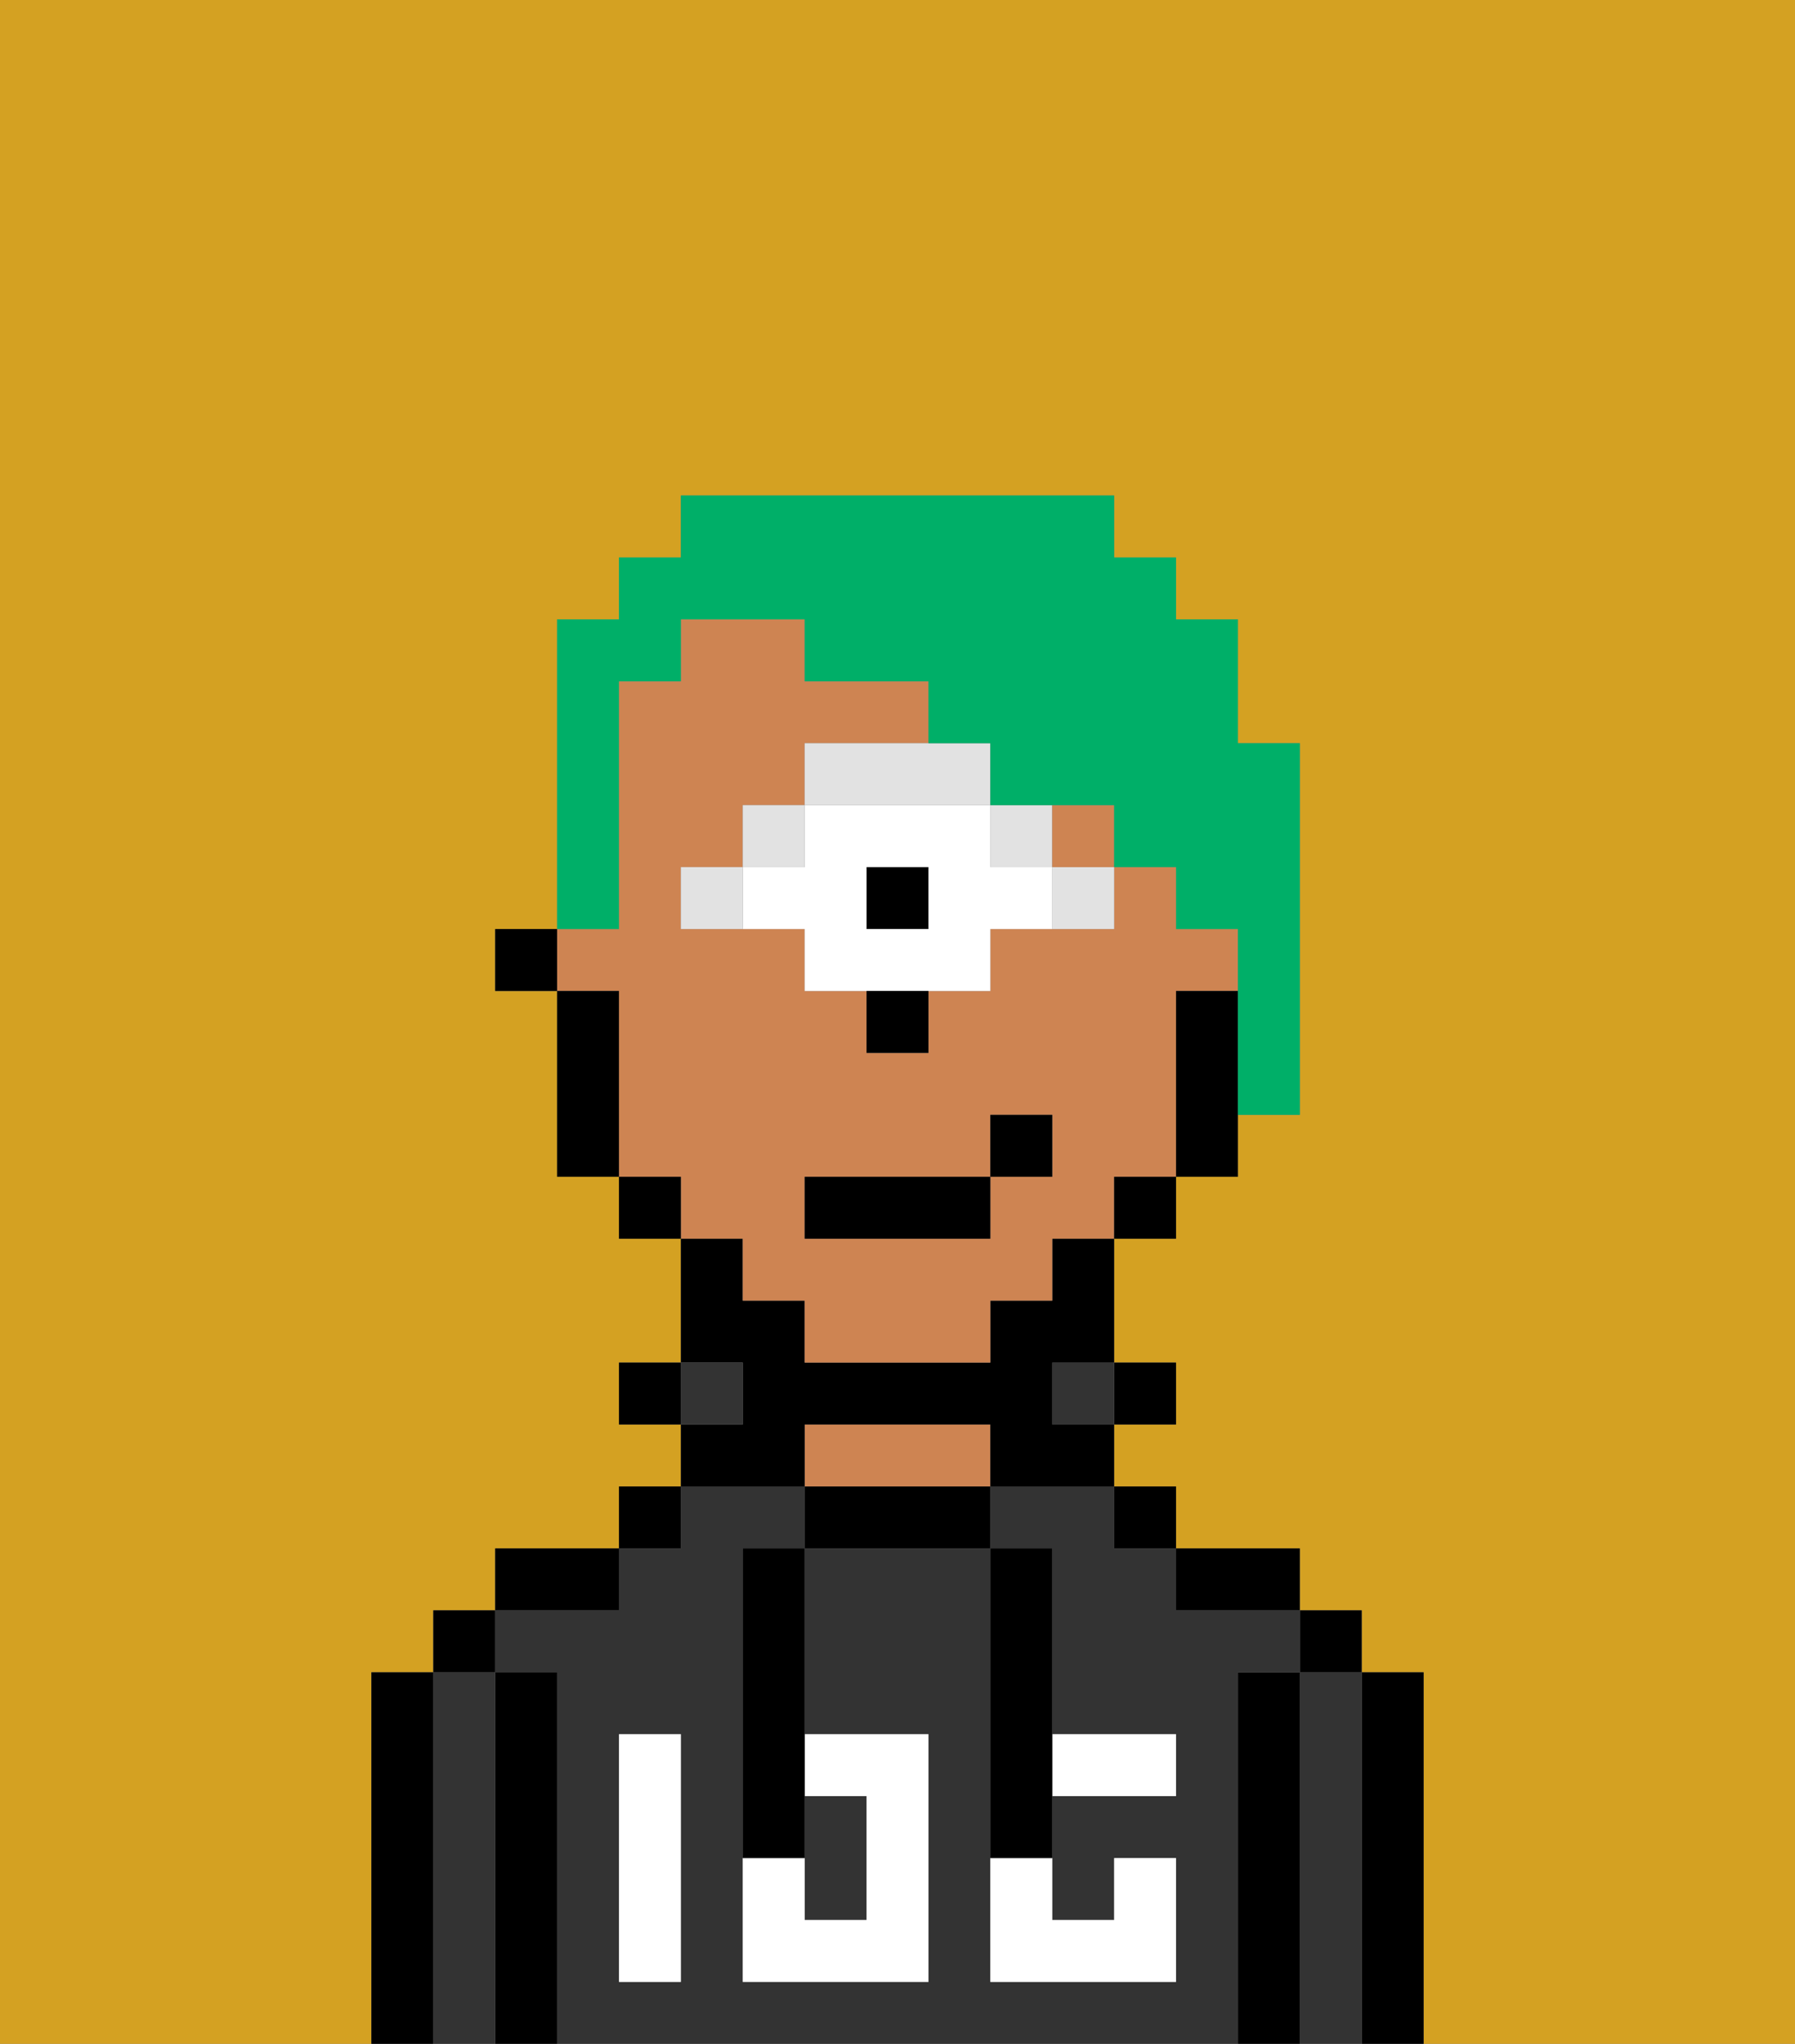 <svg xmlns="http://www.w3.org/2000/svg" viewBox="0 0 29 33"><rect x="0" y="0" width="29" height="33" fill="#808080" stroke="none"/><defs><style>polygon,rect,path{shape-rendering:crispedges;}.ra211-1{fill:#d4a122;}.ra211-2{fill:#000000;}.ra211-3{fill:#333333;}.ra211-4{fill:#ce8452;}.ra211-5{fill:#ffffff;}.ra211-6{fill:#e2e2e2;}.ra211-7{fill:#ffffff;}.ra211-8{fill:#00af68;}</style></defs><path class="ra211-1" d="M0,33H6V27H7V26H8V25h2V24h1V23H10V22h1V20H10V19H9V16H8V15H9V10h1V9h1V8h7V9h1v1h1v2h1v6H20v1H19v1H18v2h1v1H18v1h1v1h2v1h1v1h1v6h6V0H0Z"/><path class="ra211-2" d="M23,27H22v6h1V27Z"/><path class="ra211-3" d="M22,27H21v6h1V27Z"/><rect class="ra211-2" x="21" y="26" width="1" height="1"/><path class="ra211-2" d="M21,27H20v6h1V27Z"/><path class="ra211-3" d="M20,27h1V26H19V25H18V24H16v1h1v3h2v1H17v2h1V30h1v2H16V25H13v3h2v4H12V25h1V24H11v1H10v1H8v1H9v6H20V27Zm-9,2v3H10V28h1Z"/><path class="ra211-2" d="M20,26h1V25H19v1Z"/><rect class="ra211-2" x="18" y="24" width="1" height="1"/><rect class="ra211-2" x="18" y="22" width="1" height="1"/><rect class="ra211-3" x="17" y="22" width="1" height="1"/><path class="ra211-2" d="M13,24v1h3V24H13Z"/><path class="ra211-4" d="M15,23H13v1h3V23Z"/><path class="ra211-2" d="M13,23h3v1h2V23H17V22h1V20H17v1H16v1H13V21H12V20H11v2h1v1H11v1h2Z"/><rect class="ra211-3" x="11" y="22" width="1" height="1"/><rect class="ra211-2" x="10" y="24" width="1" height="1"/><rect class="ra211-2" x="10" y="22" width="1" height="1"/><path class="ra211-2" d="M10,25H8v1h2Z"/><path class="ra211-2" d="M9,27H8v6H9V27Z"/><path class="ra211-3" d="M8,27H7v6H8V27Z"/><rect class="ra211-2" x="7" y="26" width="1" height="1"/><path class="ra211-2" d="M7,27H6v6H7V27Z"/><path class="ra211-3" d="M14,31V29H13v2Z"/><path class="ra211-5" d="M14,29v2H13V30H12v2h3V28H13v1Z"/><path class="ra211-5" d="M10,29v3h1V28H10Z"/><path class="ra211-5" d="M18,29h1V28H17v1Z"/><path class="ra211-5" d="M16,31v1h3V30H18v1H17V30H16Z"/><path class="ra211-2" d="M12,26v4h1V25H12Z"/><path class="ra211-2" d="M16,30h1V25H16v5Z"/><path class="ra211-4" d="M12,21h1v1h3V21h1V20h1V19h1V16h1V15H19V14H18v1H16v1H15v1H14V16H13V15H11V14h1V13h1V12h2V11H13V10H11v1H10v4H9v1h1v3h1v1h1Zm1-2h3V18h1v1H16v1H13Z"/><path class="ra211-2" d="M19,16v3h1V16Z"/><rect class="ra211-2" x="18" y="19" width="1" height="1"/><rect class="ra211-2" x="10" y="19" width="1" height="1"/><path class="ra211-2" d="M10,16H9v3h1V16Z"/><rect class="ra211-2" x="8" y="15" width="1" height="1"/><path class="ra211-6" d="M17,15h1V14H17Z"/><rect class="ra211-6" x="16" y="13" width="1" height="1"/><rect class="ra211-2" x="14" y="14" width="1" height="1"/><path class="ra211-7" d="M16,14V13H13v1H12v1h1v1h3V15h1V14Zm-1,1H14V14h1Z"/><path class="ra211-6" d="M16,13V12H13v1h3Z"/><rect class="ra211-6" x="12" y="13" width="1" height="1"/><path class="ra211-6" d="M11,14v1h1V14Z"/><path class="ra211-2" d="M14,17h1V16H14Z"/><rect class="ra211-4" x="17" y="13" width="1" height="1"/><rect class="ra211-2" x="13" y="19" width="3" height="1"/><rect class="ra211-2" x="16" y="18" width="1" height="1"/><path class="ra211-8" d="M10,14V11h1V10h2v1h2v1h1v1h2v1h1v1h1v3h1V12H20V10H19V9H18V8H11V9H10v1H9v5h1Z"/></svg>